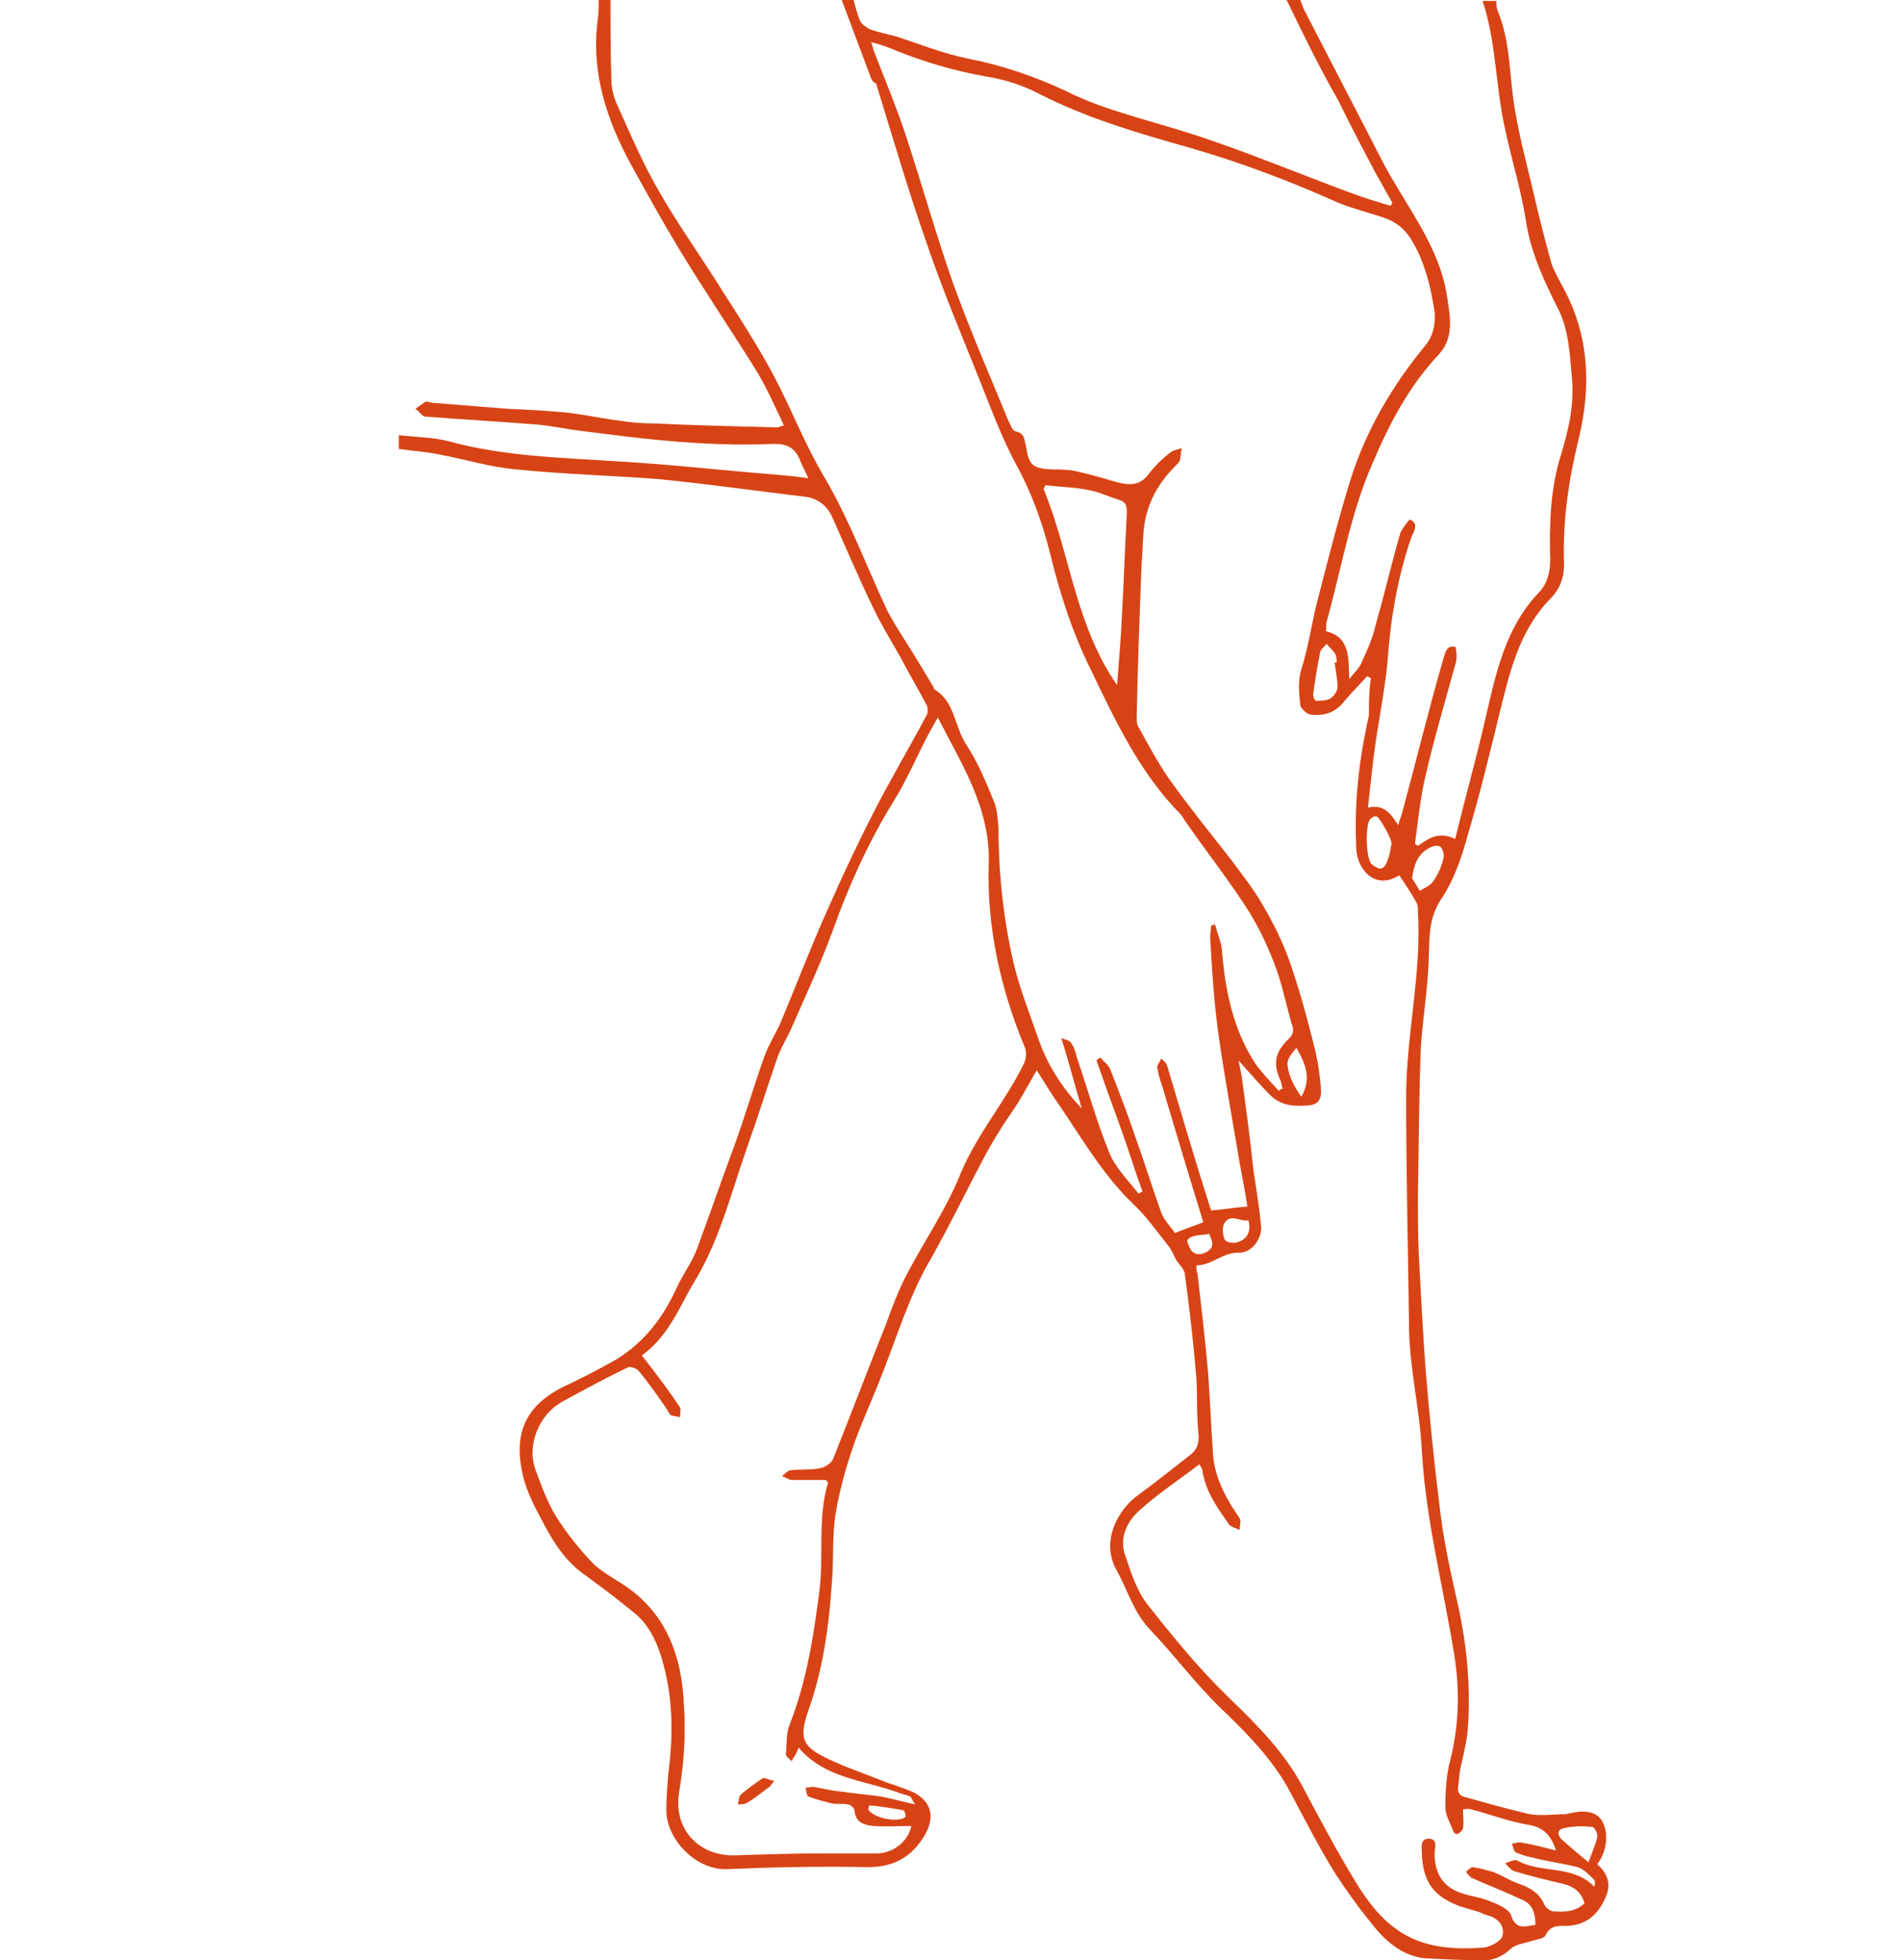 <?xml version="1.0" encoding="utf-8"?>
<!-- Generator: Adobe Illustrator 19.2.1, SVG Export Plug-In . SVG Version: 6.00 Build 0)  -->
<svg version="1.1" id="Background_copy_2_xA0_Image_1_"
	 xmlns="http://www.w3.org/2000/svg" xmlns:xlink="http://www.w3.org/1999/xlink" x="0px" y="0px" viewBox="0 0 194 200"
	 style="enable-background:new 0 0 194 200;" xml:space="preserve">
<style type="text/css">
	.st0{fill:#D84315;}
</style>
<g id="icon-swollenleg">
	<path class="st0" d="M62.3,0c0,2.7,0,5.5,0.1,8.2c0,0.8,0.2,1.6,0.5,2.3c1.4,3.1,2.7,6.2,4.4,9.1c2,3.5,4.4,6.8,6.5,10.2
		c1.8,2.8,3.6,5.6,5.2,8.6c1.8,3.4,3.2,7.1,5.2,10.4c2.5,4.3,4.2,8.9,6.3,13.4c0.7,1.4,1.6,2.7,2.4,4c0.8,1.3,1.6,2.6,2.3,3.8
		c0.1,0.1,0.1,0.3,0.1,0.3c2.1,1.2,2.1,3.7,3.2,5.5c1.2,1.8,2.1,3.9,2.9,5.9c0.4,0.9,0.4,1.9,0.5,2.8c0,4.6,0.5,9.2,1.5,13.6
		c0.6,2.6,1.6,5.1,2.5,7.7c0.9,2.7,2.4,5.1,4.5,7.3c-0.7-2.3-1.3-4.7-2.1-7.2c0.4,0.2,0.8,0.2,1,0.5c0.3,0.4,0.5,1,0.6,1.5
		c1.1,3.2,2,6.5,3.3,9.7c0.6,1.5,1.9,2.8,3,4.2c0.1-0.1,0.3-0.2,0.4-0.2c-0.8-2.2-1.5-4.5-2.3-6.7c-0.8-2.2-1.6-4.4-2.4-6.7
		c0.1-0.1,0.2-0.2,0.4-0.3c0.3,0.4,0.8,0.7,1,1.2c0.9,2.3,1.8,4.6,2.6,7c0.9,2.5,1.7,5.1,2.6,7.6c0.3,0.8,1,1.5,1.4,2.1
		c1-0.4,1.9-0.7,2.9-1.1c-1.4-4.5-2.8-9.2-4.2-13.9c-0.2-0.6-0.4-1.2-0.5-1.9c0-0.3,0.3-0.6,0.4-0.9c0.2,0.2,0.5,0.4,0.6,0.7
		c1.4,4.7,2.8,9.5,4.3,14.2c0.1,0.3,0.2,0.6,0.2,0.6c1.3-0.1,2.4-0.3,3.7-0.4c-0.2-1.3-0.5-2.9-0.8-4.5c-0.7-4.2-1.5-8.5-2.1-12.7
		c-0.5-3.4-0.7-6.8-0.9-10.2c0-0.4,0.1-0.9,0.1-1.3c0.1,0,0.3,0,0.4-0.1c0.2,0.9,0.6,1.7,0.7,2.6c0.3,4,1.1,7.9,3.2,11.3
		c0.7,1.1,1.7,2.1,2.6,3.1c0.1-0.1,0.2-0.2,0.4-0.2c-0.1-0.3-0.1-0.5-0.2-0.8c-0.8-1.7-0.6-2.9,0.7-4.2c0.6-0.5,0.7-1,0.4-1.7
		c-0.6-2.1-1-4.2-1.8-6.2c-0.8-2.1-1.8-4.1-3-5.9c-1.9-2.9-4.1-5.7-6.1-8.6c-0.1-0.2-0.2-0.3-0.3-0.5c-4.2-4.2-6.7-9.5-9.2-14.7
		c-1.9-3.8-3.2-7.8-4.2-11.9c-0.8-3.2-1.9-6.3-3.5-9.2c-1.5-2.8-2.6-5.8-3.8-8.8c-1.8-4.5-3.7-9-5.3-13.7
		c-1.9-5.4-3.5-10.9-5.2-16.4C89.1,8.4,89,8.2,88.9,8c-1-2.7-2-5.3-3-8c0.4,0,0.8,0,1.2,0c0.2,0.7,0.4,1.5,0.7,2.2
		C88,2.5,88.4,2.8,88.8,3c0.9,0.3,1.8,0.5,2.6,0.7c2.5,0.8,4.9,1.8,7.5,2.3c3.5,0.7,6.7,1.8,9.9,3.3c1.4,0.7,2.9,1.3,4.4,1.8
		c3.6,1.2,7.3,2.1,10.9,3.4c4.6,1.6,9.2,3.5,13.8,5.2c1.3,0.5,2.7,0.9,4,1.3c0.1-0.1,0.1-0.2,0.2-0.3c-0.6-1-1.1-2-1.7-3
		c-1.3-2.5-2.6-4.9-3.8-7.4C134.7,7,133,3.5,131.3,0c0.5,0,0.9,0,1.4,0c0.2,0.5,0.3,0.9,0.6,1.4c2.6,5,5.1,9.9,7.7,14.9
		c0.5,1,1.1,2,1.7,3c2.1,3.5,4.4,6.9,5,11.1c0.3,2,0.7,4.1-0.9,5.8c-3,3.2-5,7-6.7,11c-2.3,5.2-3.2,10.8-4.7,16.2
		c-0.1,0.3,0,0.6-0.1,1c2.5,0.6,2.3,2.7,2.4,4.9c0.5-0.7,1-1.1,1.2-1.6c0.6-1.3,1.2-2.6,1.5-4c0.9-3.1,1.6-6.2,2.5-9.3
		c0.2-0.5,0.9-1.4,1-1.4c1,0.5,0.3,1.3,0.1,1.9c-1.4,4.1-2.1,8.3-2.4,12.6c-0.3,3.2-1,6.4-1.4,9.6c-0.2,1.7-0.4,3.4-0.6,5.3
		c1.8-0.4,2.4,0.8,3.1,1.8c0.1-0.5,0.3-0.9,0.4-1.3c1.4-5.2,2.7-10.5,4.2-15.7c0.2-0.6,0.3-1.4,1.2-1.2c0.1,0,0.2,1,0.1,1.5
		c-1.1,4-2.3,8-3.2,12c-0.5,2.2-0.7,4.4-1,6.6c0.1,0.1,0.2,0.1,0.3,0.2c1.1-0.8,2.2-1.5,3.8-0.7c1-4.1,2.1-8,3-11.9
		c1.1-4.7,2-9.5,5.5-13.2c0.9-0.9,1.2-2.1,1.2-3.4c-0.1-3.6,0-7.2,1.1-10.7c0.8-2.6,1.4-5.3,1.1-8c-0.2-2.3-0.3-4.6-1.3-6.7
		c-1.5-3-2.9-5.9-3.4-9.3c-0.6-3.8-1.9-7.5-2.5-11.3c-0.6-3.7-0.7-7.4-1.9-11c0.5,0,0.9,0,1.4,0c0,0.3,0,0.6,0.1,0.9
		c1.4,3.3,1.2,6.8,1.8,10.2c0.5,3,1.3,5.9,2,8.9c0.5,2.2,1.1,4.5,1.7,6.7c0.3,0.9,0.8,1.7,1.2,2.5c2.7,4.9,2.9,10.2,1.6,15.5
		c-1,4.1-1.6,8.1-1.5,12.3c0.1,1.6-0.3,2.9-1.4,4c-3.3,3.4-4.2,7.8-5.3,12.2c-1,4.1-2,8.2-3.2,12.2c-0.6,2.2-1.4,4.4-2.6,6.2
		c-1.4,2.1-1.2,4.1-1.3,6.3c-0.1,2.9-0.6,5.9-0.8,8.8c-0.2,5-0.2,10.1-0.3,15.1c0,2.1,0,4.2,0.1,6.2c0.2,3.9,0.4,7.8,0.7,11.8
		c0.4,4.9,0.9,9.7,1.5,14.5c0.4,3.2,1.1,6.3,1.8,9.4c0.9,4.1,1.3,8.3,1,12.5c-0.1,1.4-0.5,2.9-0.8,4.3c-0.1,0.6-0.1,1.1-0.2,1.7
		c-0.1,0.7,0.3,1,0.9,1.1c2.1,0.6,4.3,1.2,6.4,1.7c1.2,0.2,2.4,0,3.6,0c0,0,0.1,0,0.1,0c1.9-0.5,3.1-0.3,3.7,0.7
		c0.7,1.2,0.5,3.1-0.5,4.4c0.9,0.8,1.4,1.8,1,3c-0.7,1.9-1.9,3.2-4.1,3.3c-0.9,0-1.7-0.1-2.2,1c-0.1,0.3-1.1,0.4-1.6,0.6
		c-0.7,0.2-1.5,0.3-2,0.8c-0.9,0.8-1.9,1.2-3,1.1c-1.9,0-3.8-0.1-5.7-0.2c-2-0.2-3.6-1.4-4.9-2.9c-1.5-1.8-2.9-3.7-4.2-5.7
		c-1.7-2.7-3.1-5.5-4.6-8.3c-1.8-3.4-4.4-6-7.1-8.6c-2.6-2.5-4.8-5.5-7.3-8.1c-1.6-1.7-2.2-3.9-3.3-5.9c-1.8-3.1,0.2-6.4,2.2-7.8
		c1.8-1.3,3.5-2.7,5.2-4c0.8-0.6,1-1.3,0.9-2.3c-0.2-1.8-0.1-3.7-0.2-5.5c-0.3-3.6-0.7-7.2-1.2-10.8c-0.1-0.5-0.6-0.9-0.9-1.4
		c-0.2-0.4-0.4-0.9-0.7-1.3c-1.2-1.5-2.3-3.1-3.7-4.4c-3-2.9-5.1-6.5-7.4-9.9c-0.8-1.1-1.5-2.3-2.4-3.7c-0.7,1.2-1.3,2.3-1.9,3.3
		c-0.5,0.8-1.1,1.6-1.6,2.4c-0.5,0.8-1,1.6-1.5,2.5c-2,3.7-3.8,7.5-5.9,11.2c-2.1,3.6-3.3,7.6-4.8,11.4c-0.9,2.4-2,4.7-2.9,7.2
		c-0.8,2.3-1.5,4.7-1.9,7.1c-0.4,2.3-0.2,4.7-0.4,7.1c-0.3,4.5-0.9,8.9-2.4,13.1c-1.1,3.1-0.4,3.8,2.1,5c1.9,0.9,4,1.6,6,2.4
		c0.9,0.3,1.8,0.6,2.7,1c1.8,1,2.1,2.5,1.1,4.3c-1.3,2.2-3.1,3.3-5.8,3.3c-4.8-0.1-9.6,0-14.3,0.2c-3.2,0.2-6.3-3-6.3-6
		c0-1.2,0.1-2.5,0.2-3.7c0.5-3.8,0.5-7.5-0.5-11.2c-0.5-1.9-1.3-3.8-2.8-5.1c-1.7-1.4-3.4-2.7-5.2-4c-2-1.4-3.2-3.3-4.3-5.4
		c-0.8-1.5-1.6-3-2-4.6c-1-4.1-0.1-7.3,4.5-9.4c1.7-0.8,3.4-1.7,5-2.6c2.9-1.8,4.8-4.3,6.2-7.4c0.6-1.3,1.5-2.5,2-3.8
		c1.3-3.5,2.5-7,3.8-10.5c1.1-3,2-6.1,3.1-9.2c0.4-1.1,1-2.1,1.5-3.1c1.7-4,3.2-8,5-12c1.5-3.4,3.1-6.8,4.8-10.1
		c1.7-3.3,3.6-6.5,5.3-9.7c0.1-0.2,0.1-0.6,0-0.9c-0.9-1.7-1.9-3.4-2.8-5.1c-0.9-1.6-1.9-3.2-2.7-4.9c-1.5-3.1-2.8-6.2-4.2-9.3
		c-0.5-1.1-1.4-1.8-2.6-2c-5-0.6-9.9-1.3-14.9-1.8c-4.9-0.4-9.8-0.5-14.6-1c-2.6-0.2-5.2-1-7.8-1.5c-1.4-0.3-2.9-0.4-4.3-0.6
		c0-0.5,0-0.9,0-1.4c1.7,0.2,3.4,0.2,5,0.6c5.8,1.6,11.8,1.7,17.8,2.1c5.1,0.3,10.3,0.9,15.4,1.3c1.1,0.1,2.3,0.2,3.6,0.4
		c-0.3-0.7-0.6-1.2-0.8-1.7c-0.5-1.4-1.4-1.9-3-1.8c-5.1,0.2-10.1-0.2-15.1-0.8c-1.6-0.2-3.2-0.4-4.8-0.6c-1.4-0.2-2.8-0.5-4.2-0.6
		c-3.7-0.3-7.4-0.5-11.2-0.8c-0.3,0-0.6-0.5-1-0.8c0.3-0.2,0.7-0.5,1-0.7c0.2-0.1,0.5,0.1,0.8,0.1c2.5,0.2,5,0.4,7.5,0.6
		c2.1,0.1,4.2,0.2,6.2,0.4c1.8,0.2,3.5,0.6,5.2,0.8c1.2,0.2,2.4,0.3,3.6,0.3c4.2,0.2,8.4,0.3,12.6,0.4c0.2,0,0.3-0.1,0.7-0.2
		c-0.9-1.9-1.7-3.7-2.7-5.4c-2.6-4.2-5.4-8.3-8-12.6c-1.7-2.8-3.3-5.7-4.9-8.6c-2.5-4.6-4.1-9.4-3.4-14.8c0.1-0.7,0.1-1.4,0.1-2.2
		C61.6,0,61.9,0,62.3,0z M139.9,69.2c-0.1-0.1-0.2-0.1-0.4-0.2c-0.7,0.8-1.5,1.6-2.2,2.4c-0.9,1.3-2.2,1.7-3.6,1.5
		c-0.4-0.1-0.9-0.6-1-0.9c-0.1-1.2-0.3-2.4,0.1-3.7c0.8-2.5,1.1-5.1,1.8-7.6c1-3.9,2-7.8,3.2-11.7c1.6-5.1,4.3-9.7,7.7-13.8
		c0.8-1,1-2.2,0.9-3.4c-0.4-2.6-1-5.1-2.4-7.4c-0.7-1.1-1.6-1.8-2.8-2.2c-1.5-0.5-3.1-0.9-4.6-1.5c-4.9-2.2-9.9-4.1-15.1-5.6
		c-5.3-1.5-10.5-3-15.4-5.5c-1.7-0.9-3.6-1.5-5.5-1.8c-3.4-0.6-6.7-1.6-9.8-2.9c-0.5-0.2-1.1-0.4-1.9-0.6C89,4.6,89.1,4.8,89.1,5
		c1.2,3.1,2.5,6.2,3.5,9.3c1.6,4.9,3,9.9,4.7,14.7c1.7,4.7,3.7,9.3,5.6,13.9c0.2,0.4,0.4,1,0.7,1.1c1,0.2,0.9,0.8,1.1,1.5
		c0.3,2,0.7,2.3,2.7,2.4c0.8,0,1.7,0,2.5,0.2c1.4,0.3,2.7,0.7,4.1,1.1c1.2,0.3,2.3,0.4,3.2-0.8c0.6-0.8,1.4-1.6,2.2-2.2
		c0.3-0.3,0.8-0.3,1.2-0.5c-0.1,0.4-0.1,0.9-0.2,1.3c-0.1,0.2-0.3,0.4-0.5,0.6c-1.9,1.9-3,4.1-3.2,6.7c-0.1,1.1-0.1,2.2-0.2,3.3
		c-0.2,5.2-0.4,10.4-0.5,15.6c0,0.3,0,0.7,0.2,1c1,1.8,2,3.7,3.2,5.4c2,2.8,4.2,5.5,6.3,8.2c1.1,1.5,2.3,3,3.2,4.6
		c1,1.7,1.9,3.5,2.6,5.4c1,2.8,1.8,5.7,2.5,8.5c0.4,1.5,0.7,3.2,0.8,4.8c0.1,1.2-0.4,1.7-1.6,1.7c-1.4,0.1-2.7-0.1-3.7-1.2
		c-1.1-1.1-2.1-2.3-3.1-3.4c0.1,0.6,0.3,1.4,0.4,2.2c0.4,3,0.8,5.9,1.1,8.9c0.3,1.9,0.6,3.9,0.8,5.8c0.1,1.3-1,2.8-2.3,2.7
		c-1.7,0-2.7,1.3-4.3,1.3c0,0.4,0,0.6,0.1,0.8c0.4,3.4,0.8,6.9,1.1,10.3c0.2,2.8,0.3,5.5,0.5,8.3c0.2,2.4,1.4,4.5,2.7,6.4
		c0.2,0.3,0,0.8,0,1.2c-0.4-0.2-0.9-0.3-1.1-0.6c-1.2-1.7-2.4-3.4-2.7-5.5c0-0.2-0.2-0.4-0.3-0.6c-2.1,1.6-4.1,2.9-6,4.6
		c-1.3,1.1-2.2,2.8-1.6,4.6c0.6,1.8,1.2,3.7,2.3,5.1c2.6,3.3,5.3,6.6,8.3,9.5c3,2.9,5.8,5.7,7.7,9.4c1.7,3.2,3.4,6.4,5.3,9.5
		c3.3,5.4,6.7,7.1,13.1,6.6c0.6-0.1,1.6-0.6,1.8-1.1c0.3-0.9-0.2-1.7-1.2-2.1c-0.4-0.1-0.7-0.2-1.1-0.4c-0.7-0.2-1.3-0.4-2-0.6
		c-2.7-1-3.8-2.5-3.9-5.4c0-0.6-0.2-1.5,0.7-1.5c1,0,0.6,1,0.6,1.5c0,2.1,0.9,3.5,2.9,4.1c0.9,0.3,1.9,0.4,2.8,0.8
		c0.8,0.3,1.9,0.8,2.1,1.4c0.5,1.6,1.5,1.1,2.5,1c0-1.3-0.4-2.1-1.2-2.5c-1.7-0.8-3.5-1.5-5.3-2.3c-0.2-0.1-0.4-0.4-0.6-0.6
		c0.2-0.2,0.5-0.5,0.7-0.5c0.7,0.1,1.4,0.3,2.1,0.5c1,0.4,1.9,1,2.9,1.3c1,0.4,1.8,0.9,2.3,2c0.1,0.3,0.5,0.6,0.8,0.7
		c1.2,0.1,2.3,0.1,3.3-0.8c-0.3-1.1-1-1.7-2.2-2c-1.7-0.4-3.4-0.8-5-1.3c-0.3-0.1-0.6-0.5-0.9-0.8c0.4-0.1,0.9-0.4,1.2-0.3
		c2.4,1.4,5.7,0.4,7.9,2.7c0.1-0.3,0.1-0.7-0.1-0.8c-0.5-0.5-1-1-1.6-1.2c-1.6-0.4-3.2-0.6-4.7-1c-0.6-0.1-1.1-0.3-1.6-0.5
		c-0.2-0.1-0.3-0.6-0.4-0.9c0.3,0,0.7-0.2,1-0.1c1.2,0.2,2.3,0.5,3.5,0.8c-0.5-1.5-1.2-2.3-2.7-2.6c-2-0.3-4-1.1-6-1.6
		c-0.2-0.1-0.5,0-0.8,0c0,0.7,0.1,1.3,0,1.9c0,0.2-0.3,0.5-0.5,0.6c-0.1,0.1-0.5-0.1-0.5-0.3c-0.3-0.8-0.8-1.6-0.8-2.4
		c0-1.6,0.1-3.3,0.5-4.8c0.9-3.6,1-7.2,0.4-10.8c-1.1-6.9-2.9-13.7-3.3-20.8c-0.2-4.1-1.2-8.1-1.3-12.3c-0.1-7.9-0.3-15.9-0.3-23.8
		c0-6.3,1.6-12.6,1.2-19c0-0.3,0-0.6-0.2-0.9c-0.5-0.9-1.1-1.8-1.7-2.7c-1.4,0.9-2.9,0.7-3.8-0.8c-0.4-0.6-0.6-1.4-0.6-2.2
		c-0.2-4.5,0.3-8.9,1.3-13.3C139.7,72,139.7,70.5,139.9,69.2z M65.5,138.3c0.3,0.4,0.5,0.6,0.7,0.9c1.1,1.4,2.2,2.9,3.2,4.4
		c0.1,0.2,0,0.6,0,1c-0.3-0.1-0.6-0.1-0.9-0.2c-0.2-0.1-0.3-0.4-0.5-0.7c-0.9-1.3-1.8-2.6-2.8-3.8c-0.2-0.3-0.9-0.5-1.1-0.4
		c-2.3,1.1-4.5,2.3-6.7,3.5c-2.5,1.4-3.7,4.6-2.7,7.1c0.6,1.6,1.2,3.3,2.1,4.7c1,1.6,2.3,3.2,3.6,4.6c0.9,0.9,2,1.5,3.1,2.2
		c4.5,2.9,6.1,7.4,6.3,12.4c0.2,3,0,5.9-0.5,8.9c-0.6,3.7,2,6.5,5.7,6.4c3-0.1,6.1-0.2,9.1-0.2c1.8,0,3.6,0,5.4,0
		c1.6,0,3.2-1.2,3.5-2.8c-1.3,0-2.6,0.1-3.9,0c-1-0.1-1.8-0.4-1.9-1.6c0-0.2-0.4-0.6-0.7-0.6c-0.5-0.1-1.1,0-1.6-0.1
		c-0.8-0.2-1.6-0.4-2.4-0.7c-0.2-0.1-0.2-0.6-0.3-0.9c0.3,0,0.6-0.1,0.8-0.1c1,0.2,1.9,0.4,2.9,0.5c1.3,0.2,2.7,0.3,4,0.5
		c1.1,0.2,2.1,0.5,3.5,0.8c-0.3-0.4-0.4-0.7-0.5-0.8c-0.5-0.2-1-0.3-1.5-0.5c-3.4-1.2-7.3-1.4-9.9-4.5c-0.1,0.3-0.2,0.5-0.3,0.7
		c-0.1,0.2-0.3,0.4-0.4,0.7c-0.2-0.2-0.6-0.5-0.6-0.7c0.1-1,0-2.1,0.4-3.1c1.7-4.3,2.4-8.8,3-13.4c0.5-3.7-0.2-7.6,0.9-11.2
		c0-0.1-0.1-0.1-0.2-0.3c-1.1,0-2.3,0-3.5,0c-0.3,0-0.7-0.3-1-0.4c0.3-0.2,0.6-0.6,0.9-0.6c1-0.1,2,0,3-0.2c0.5-0.1,1.1-0.5,1.3-0.9
		c1.8-4.5,3.5-9,5.3-13.5c0.7-1.9,1.4-3.8,2.3-5.5c1.8-3.4,4-6.6,5.4-10.1c1.7-4.1,4.6-7.4,6.5-11.3c0.2-0.4,0.3-1.1,0.1-1.6
		c-2.5-6-3.9-12.3-3.7-18.7c0.2-5.7-2.7-10.1-5.2-15c-0.4,0.7-0.7,1.3-1,1.8c-1.2,2.3-2.2,4.7-3.6,6.9c-2.5,4.1-4.5,8.5-6.1,13
		c-1.2,3.3-2.7,6.5-4.1,9.7c-0.5,1.2-1.3,2.4-1.7,3.7c-1,2.9-1.9,5.8-2.9,8.6c-1.7,4.8-2.9,9.9-5.7,14.3
		C69.2,133.7,68.1,136.4,65.5,138.3z M114,69.9c0.2-2.6,0.4-4.9,0.5-7.2c0.2-3.5,0.3-6.9,0.5-10.4c0-0.7-0.1-1.1-0.8-1.3
		c-1-0.3-2-0.8-3.1-1c-1.4-0.3-2.9-0.3-4.4-0.5c-0.1,0.1-0.1,0.3-0.2,0.4C109.2,56.4,109.7,63.7,114,69.9z M136.2,67.6
		c0.1,0,0.1,0,0.2,0c0-0.3,0-0.6-0.1-0.8c-0.2-0.4-0.6-0.7-0.9-1.1c-0.3,0.3-0.7,0.6-0.7,1c-0.3,1.4-0.5,2.8-0.7,4.2
		c0,0.2,0.2,0.6,0.3,0.6c0.5,0,1,0,1.4-0.2c0.4-0.2,0.8-0.8,0.8-1.2C136.5,69.3,136.3,68.4,136.2,67.6z M140.2,83.3
		c-0.1,0.1-0.3,0.2-0.4,0.3c-0.5,0.7-0.4,4.1,0.2,4.6c0.3,0.2,0.7,0.5,1,0.4c0.3-0.1,0.5-0.5,0.6-0.8c0.2-0.5,0.3-1.1,0.4-1.7
		c0.1-0.4-1.2-2.7-1.5-2.8C140.5,83.3,140.4,83.3,140.2,83.3z M144.1,89.6c0.2,0.3,0.5,0.8,0.8,1.3c0.4-0.3,1-0.5,1.3-0.9
		c0.5-0.7,0.9-1.5,1.1-2.4c0.1-0.3,0-0.9-0.3-1.2c-0.2-0.2-0.8-0.1-1.1,0.1C144.7,87.1,144.3,88.2,144.1,89.6z M162.1,190
		c0.4-1,0.7-1.8,0.9-2.5c0.1-0.4-0.3-1.1-0.5-1.1c-0.9-0.1-1.9-0.1-2.8,0.1c-0.7,0.1-0.9,0.6-0.3,1.2
		C160.2,188.4,161,189.1,162.1,190z M132.8,111.9c1.1-1.9,0.4-3.4-0.5-5c-0.5,0.6-1,1.2-0.9,1.8
		C131.5,109.8,132.1,110.9,132.8,111.9z M127.4,124.5c-0.8,0.2-1.9-0.8-2.5,0.4c-0.2,0.4-0.1,1.2,0.1,1.6c0.2,0.3,1,0.4,1.4,0.2
		C127.3,126.4,127.7,125.6,127.4,124.5z M88.7,184.2c0,0.1-0.1,0.3-0.1,0.4c0.5,0.9,3,1.4,3.8,0.8c0.1-0.1-0.1-0.7-0.2-0.7
		C91.1,184.5,89.9,184.3,88.7,184.2z M123.4,125.9c-0.6,0.1-1.1,0.1-1.5,0.2c-0.3,0.1-0.6,0.2-0.7,0.4c-0.1,0.2,0.1,0.5,0.2,0.8
		c0.4,0.8,1.1,0.8,1.8,0.4C124,127.2,123.7,126.6,123.4,125.9z"/>
	<path class="st0" d="M79,181.7c-0.3,0.4-0.4,0.6-0.6,0.7c-0.7,0.5-1.4,1.1-2.1,1.5c-0.3,0.2-0.7,0.2-1,0.2c0.1-0.4,0.1-0.8,0.3-1
		c0.7-0.6,1.5-1.2,2.3-1.7C78.1,181.4,78.5,181.6,79,181.7z"/>
</g>
</svg>
